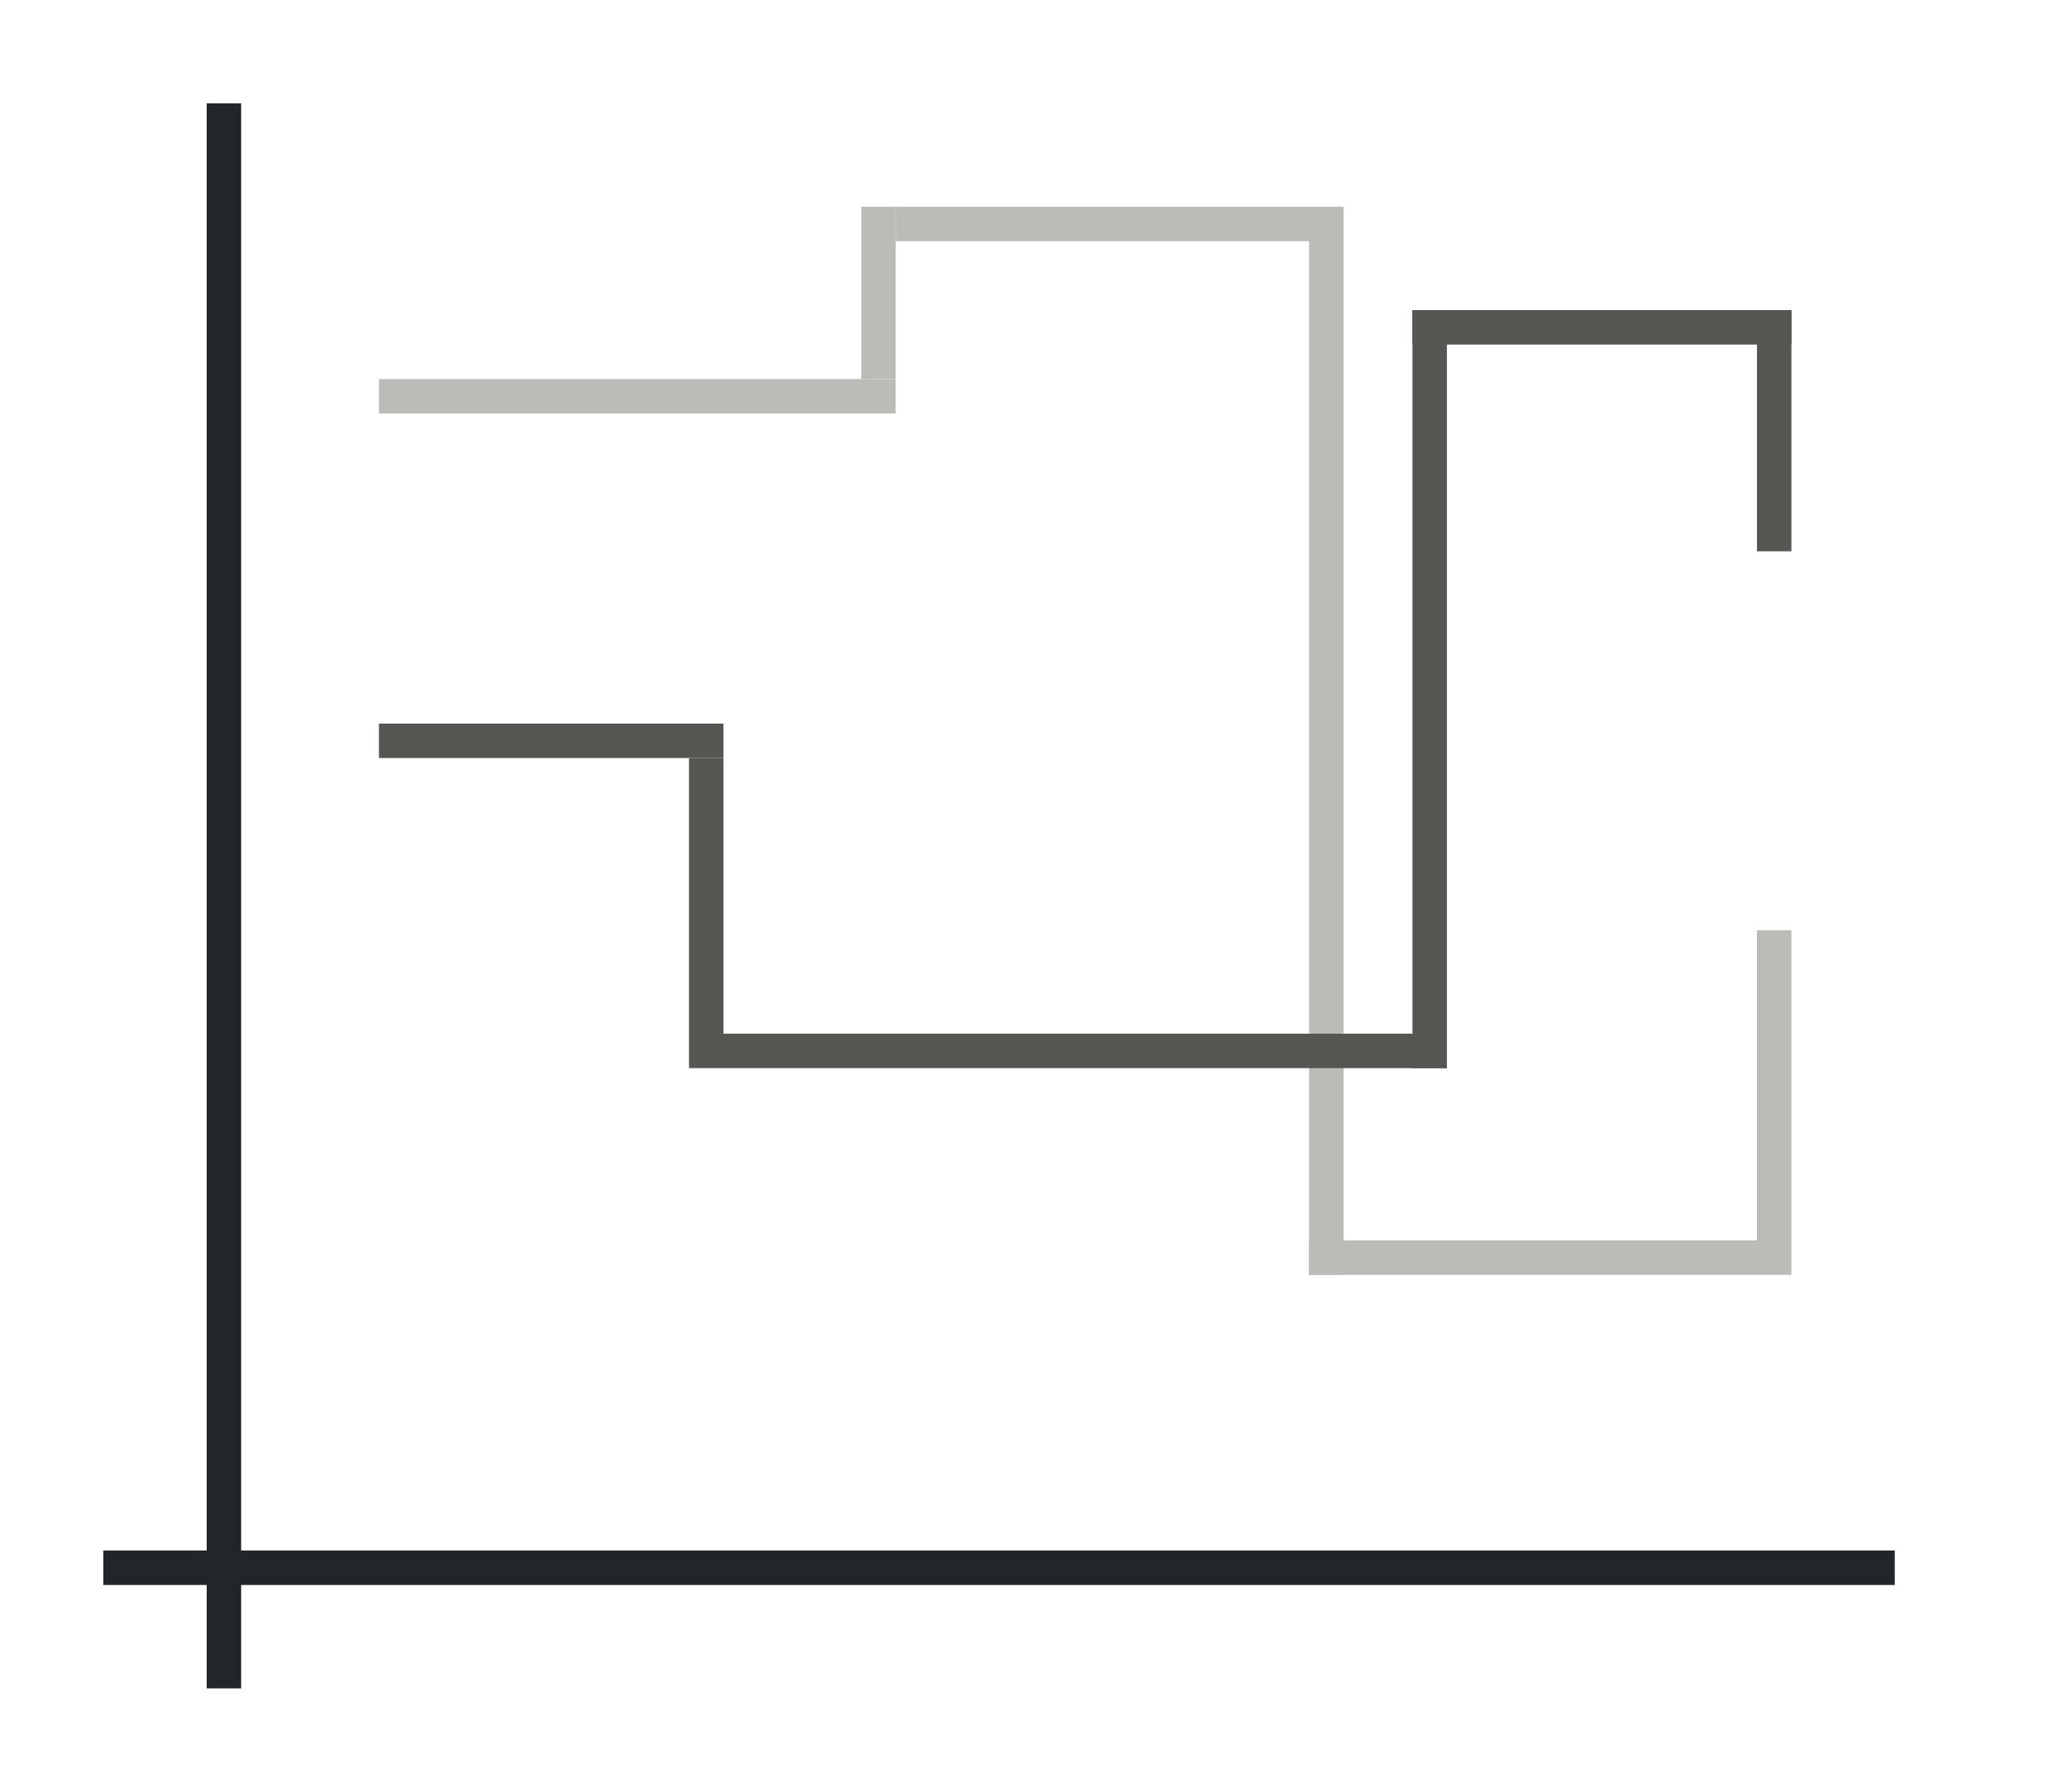 <svg height="52" viewBox="0 0 60 52" width="60" xmlns="http://www.w3.org/2000/svg"><path d="m0 0h60v52h-60z" fill="#fff"/><path d="m3 45h52v1h-52z" fill="#232629"/><path d="m6 3h1v46h-1z" fill="#232629"/><g fill="#bbbcb8"><path d="m11 11h15v1h-15z"/><path d="m25 6h1v5h-1z"/><path d="m38 6h1v31h-1z"/><path d="m26 6h13v1h-13z"/><path d="m38 36h14v1h-14z"/><path d="m51 27h1v9h-1z"/></g><g fill="#555753"><path d="m11 21h10v1h-10z"/><path d="m20 22h1v9h-1z"/><path d="m21 30h21v1h-21z"/><path d="m41 9h1v22h-1z"/><path d="m41 9h11v1h-11z"/><path d="m51 9h1v7h-1z"/></g></svg>